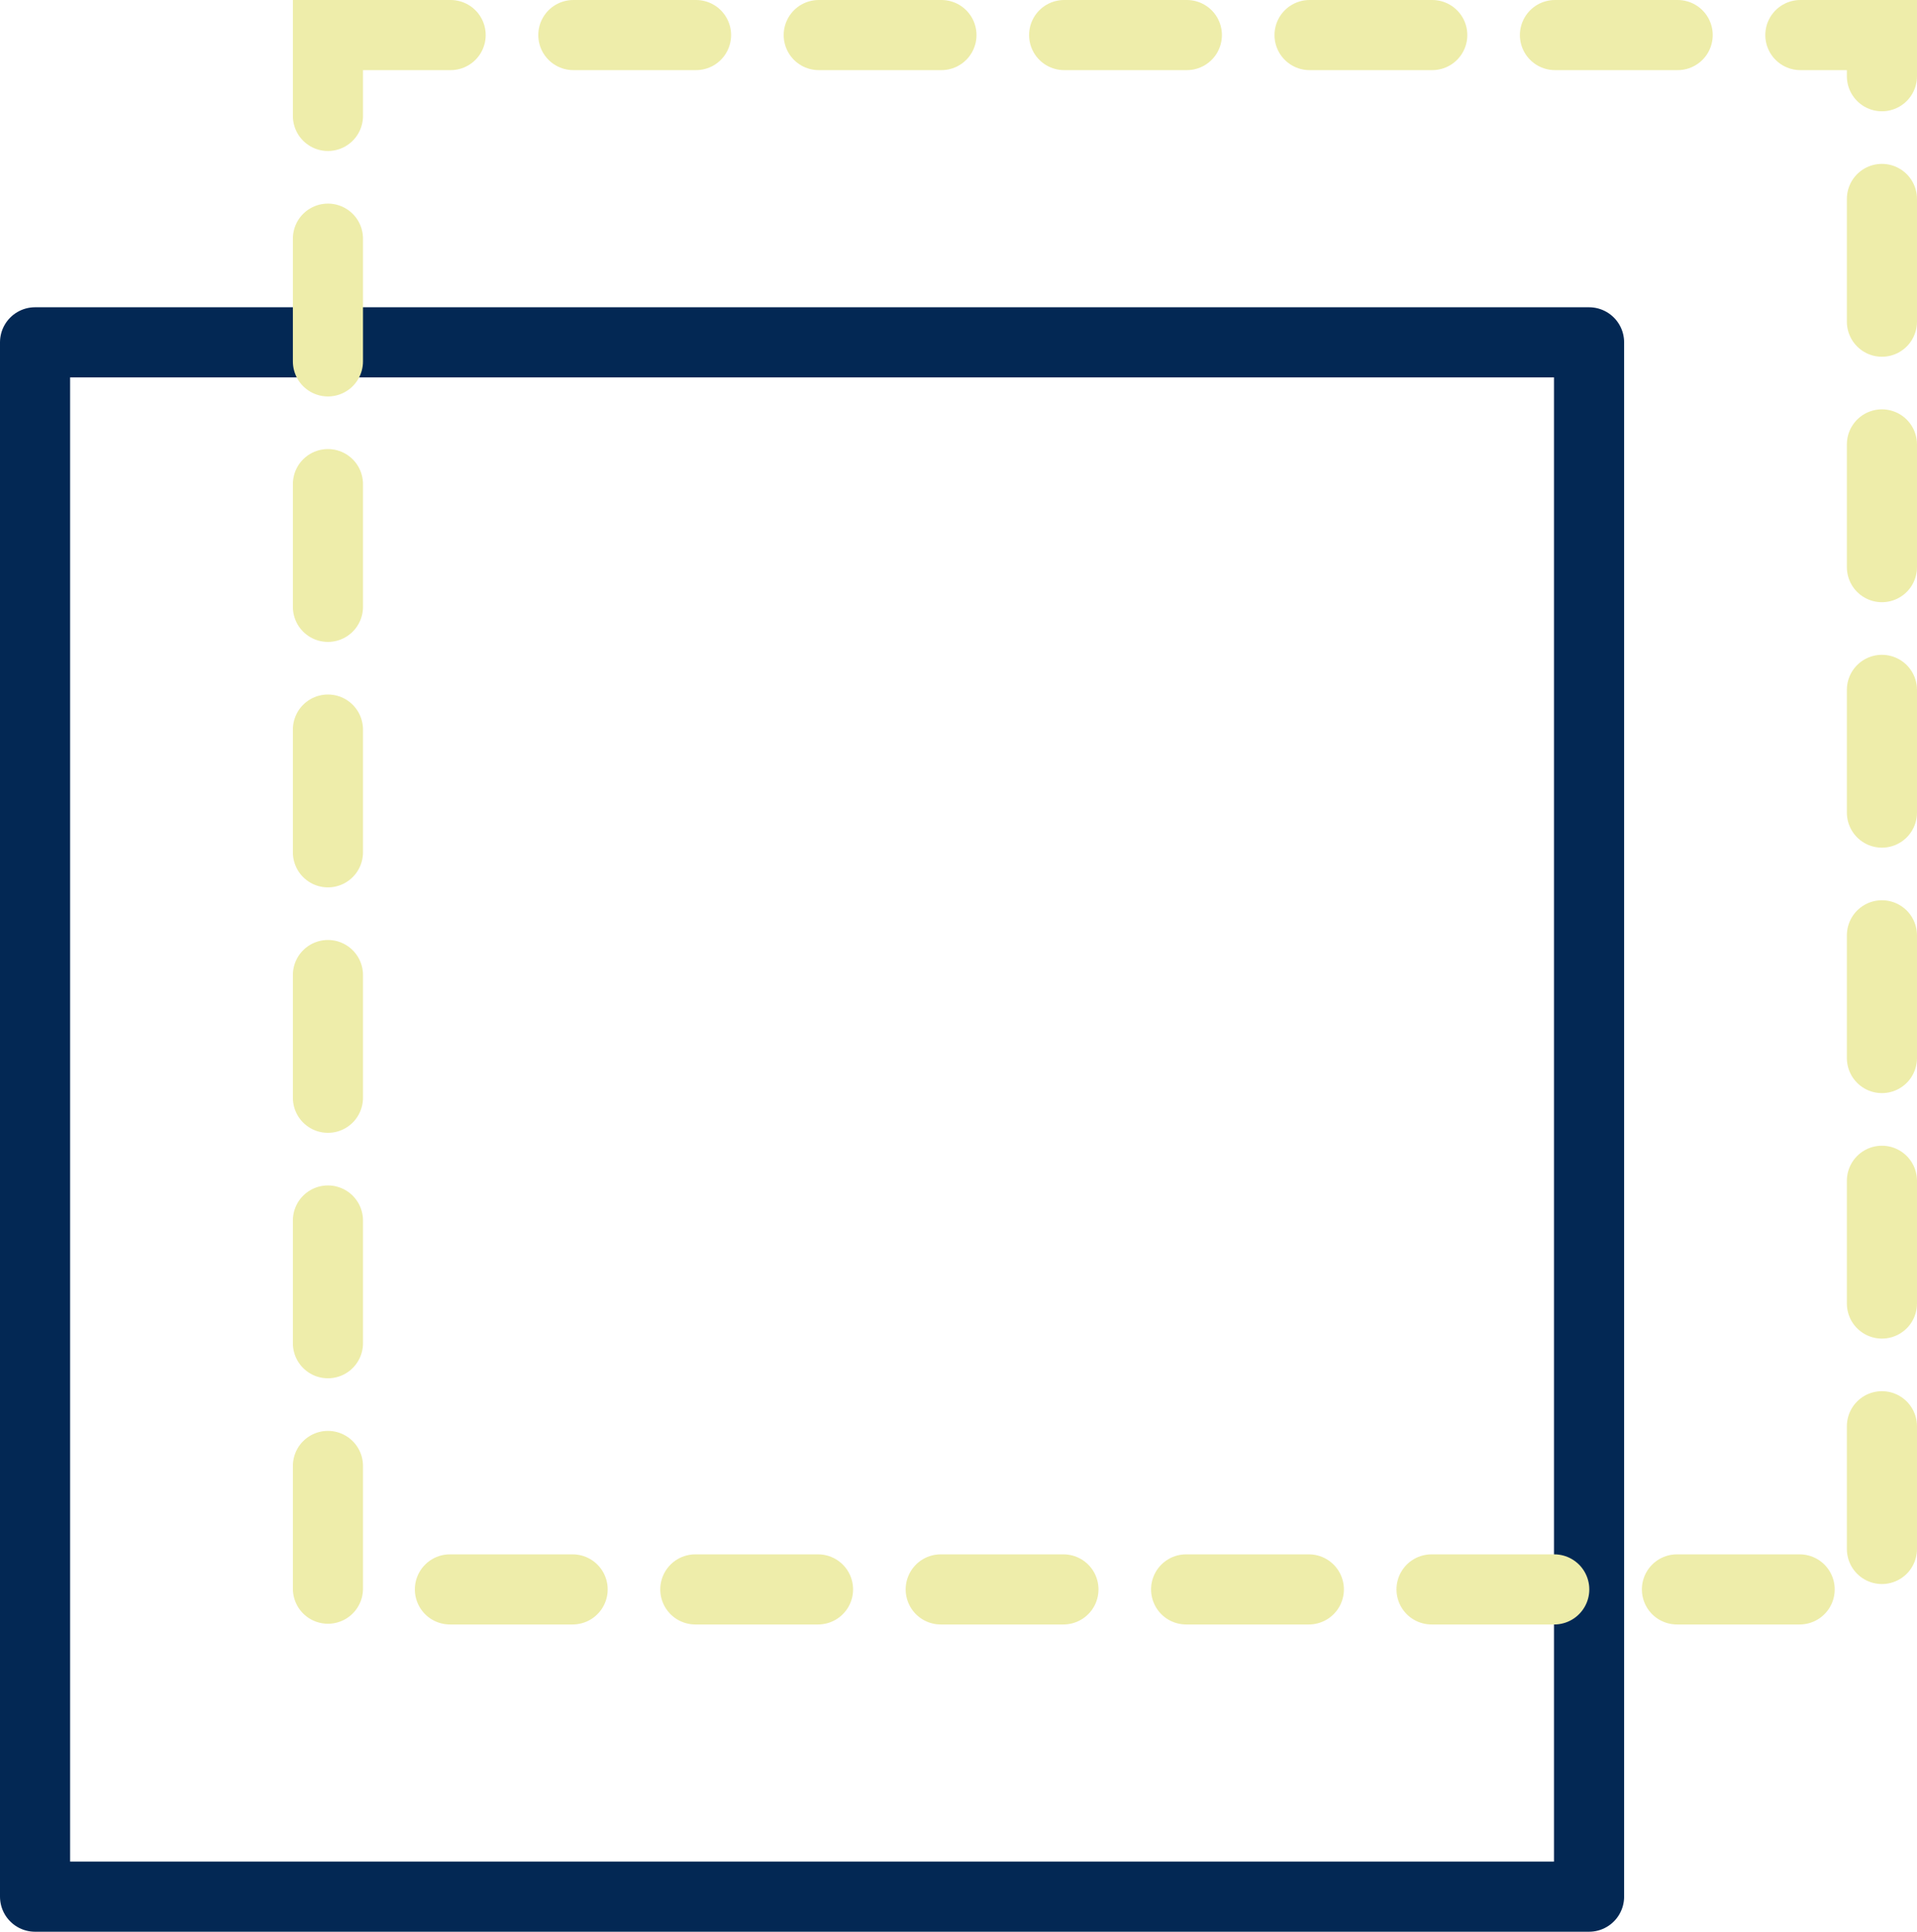 <svg xmlns="http://www.w3.org/2000/svg" width="109.362" height="110.178" viewBox="0 0 109.362 110.178">
  <defs>
    <style>
      .cls-1, .cls-2 {
        fill: none;
        stroke-linecap: round;
        stroke-width: 4px;
      }

      .cls-1 {
        stroke: #032854;
        stroke-linejoin: round;
      }

      .cls-2 {
        stroke: #eeedaa;
        stroke-dasharray: 7;
      }
    </style>
  </defs>
  <g id="Grupo_206" data-name="Grupo 206" transform="translate(2 2)">
    <rect id="Rectángulo_121" data-name="Rectángulo 121" class="cls-1" width="88.653" height="88.653" transform="translate(0 17.525)"/>
    <path id="Trazado_615" data-name="Trazado 615" class="cls-2" d="M0,0H88.653V88.653H0Z" transform="translate(16.708 0)"/>
  </g>
</svg>
